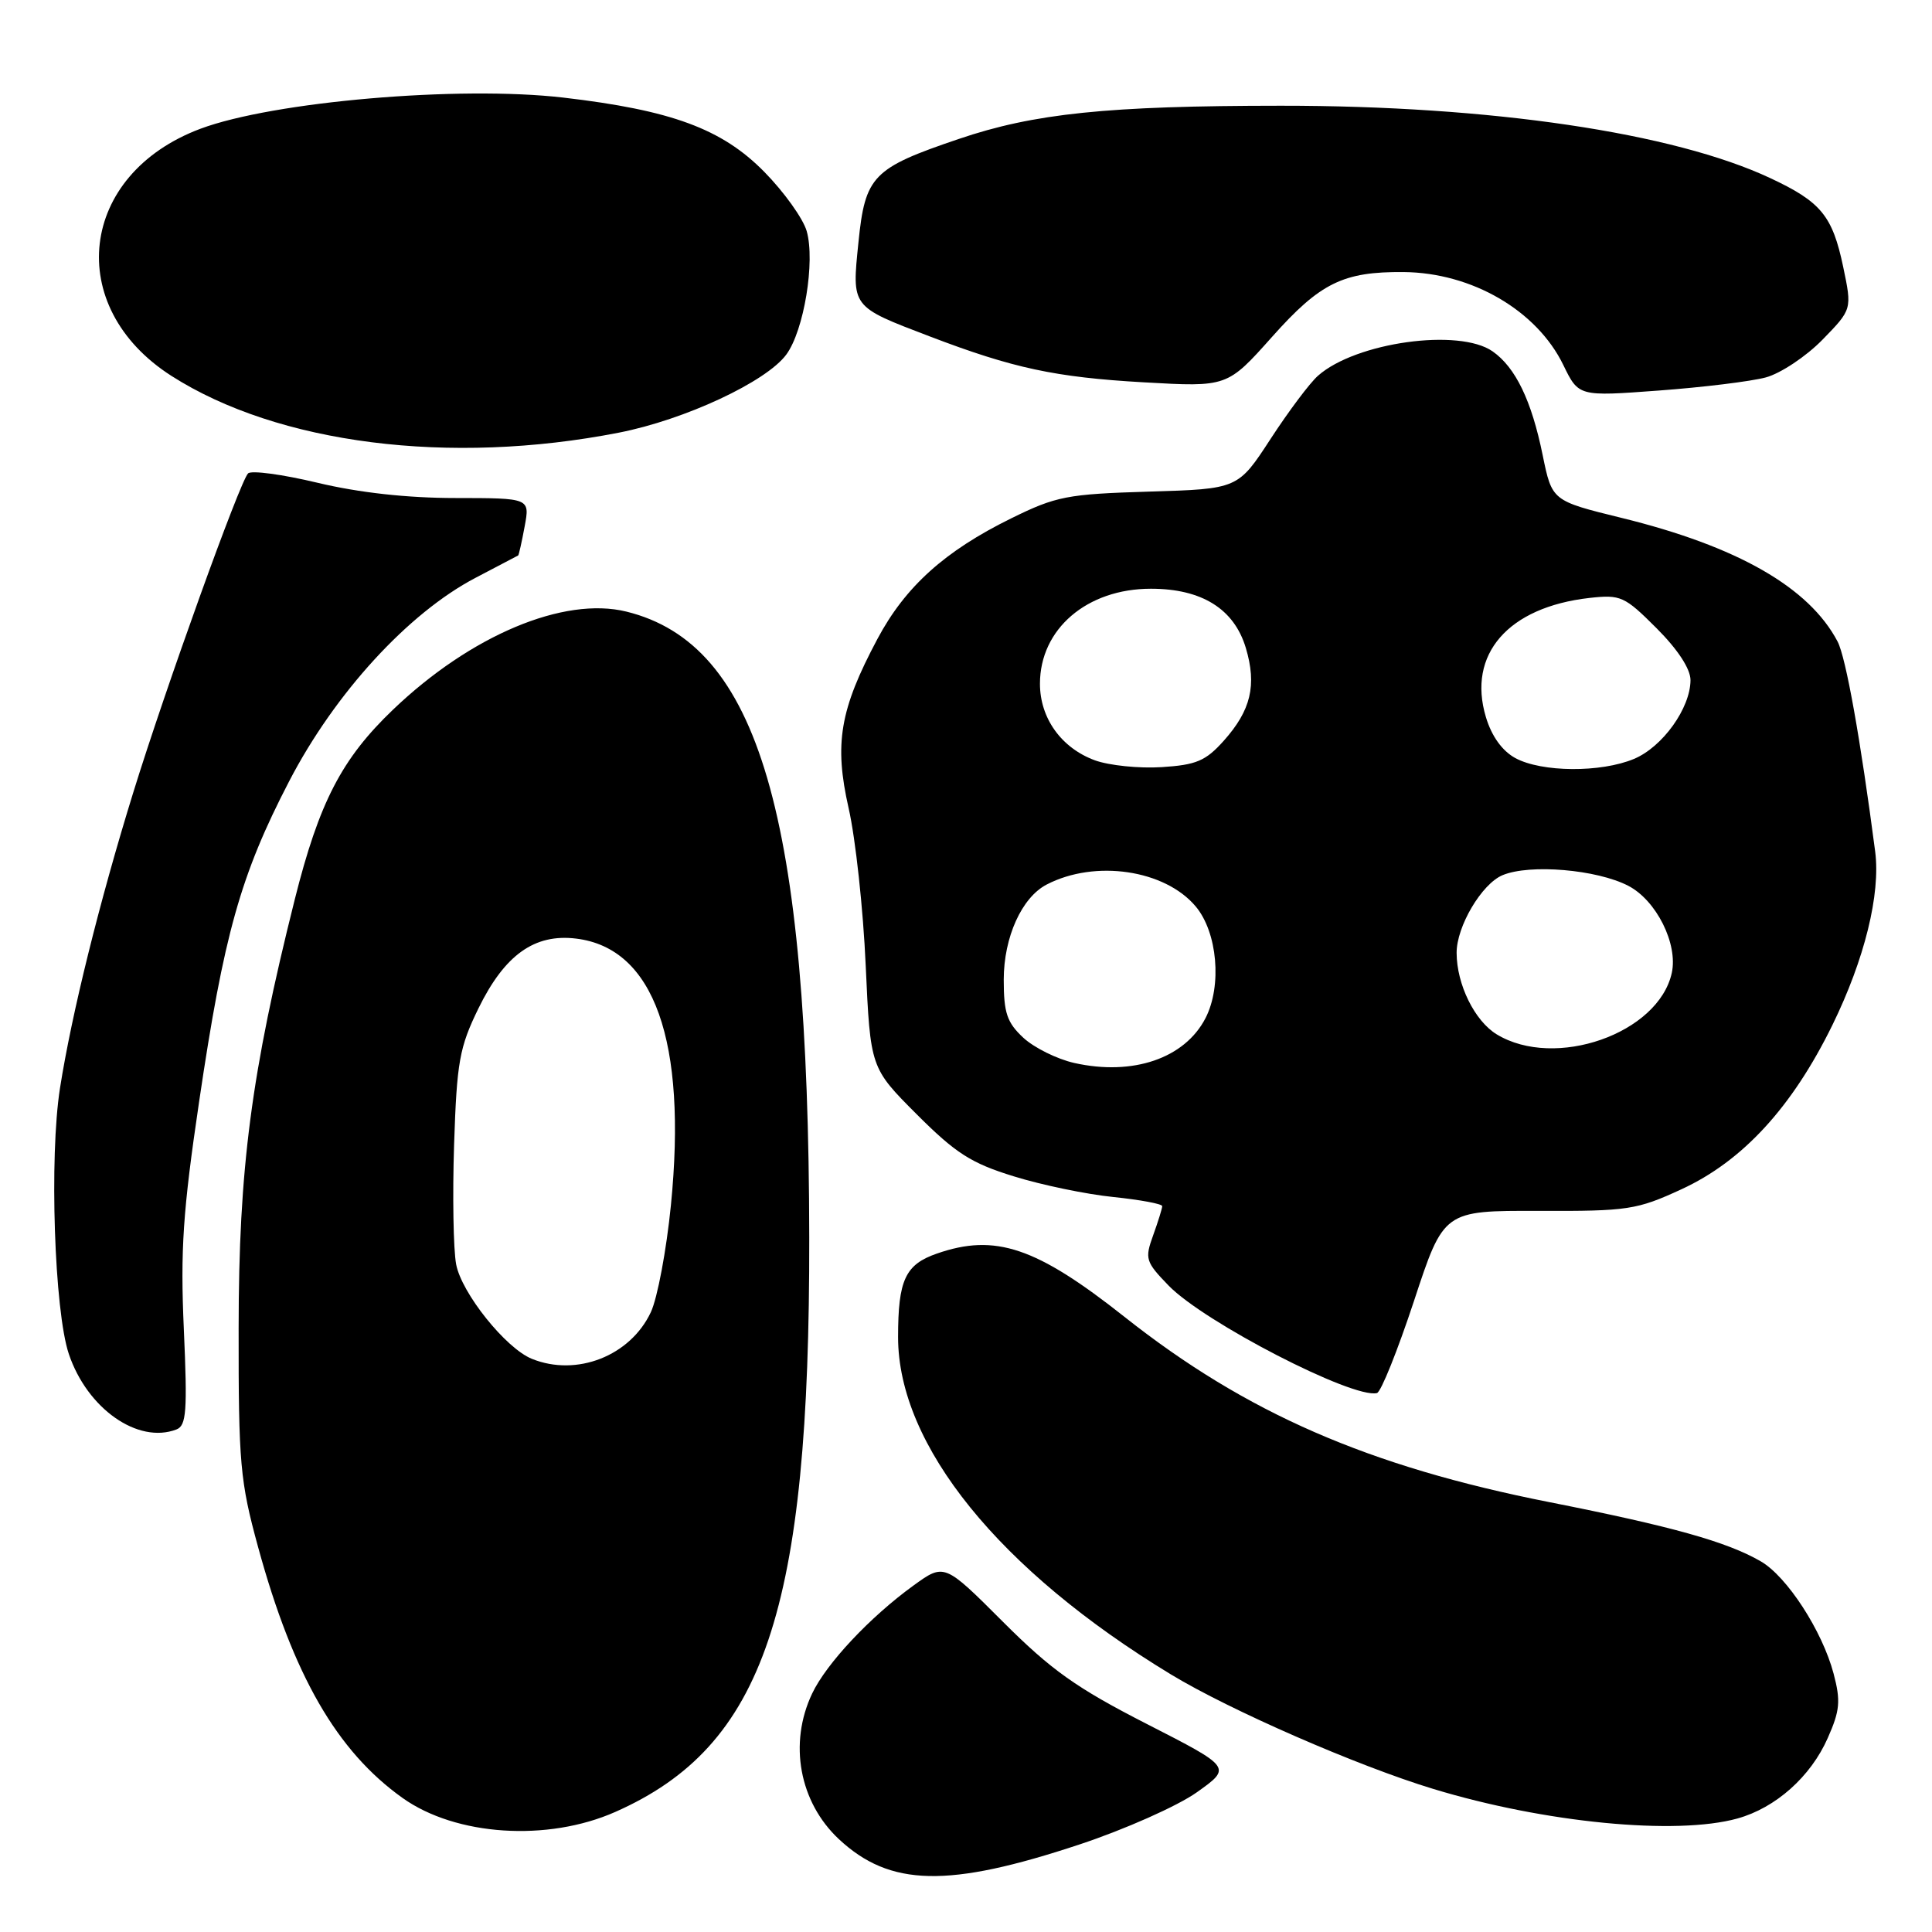 <?xml version="1.0" encoding="UTF-8" standalone="no"?>
<!DOCTYPE svg PUBLIC "-//W3C//DTD SVG 1.1//EN" "http://www.w3.org/Graphics/SVG/1.1/DTD/svg11.dtd" >
<svg xmlns="http://www.w3.org/2000/svg" xmlns:xlink="http://www.w3.org/1999/xlink" version="1.1" viewBox="0 0 256 256">
 <g >
 <path fill="currentColor"
d=" M 143.07 244.39 C 149.07 242.40 156.06 239.29 158.60 237.48 C 163.22 234.19 163.22 234.19 151.93 228.42 C 142.62 223.66 139.30 221.30 132.89 214.89 C 125.13 207.13 125.13 207.13 121.04 210.09 C 115.28 214.26 109.50 220.42 107.61 224.41 C 104.48 231.01 105.91 238.79 111.16 243.70 C 117.93 250.01 125.63 250.18 143.07 244.39 Z  M 81.53 240.09 C 101.26 231.36 107.30 213.46 107.23 164.00 C 107.15 107.96 100.55 85.36 83.00 81.04 C 74.71 79.00 62.38 84.18 52.08 94.03 C 45.28 100.53 42.29 106.31 39.06 119.17 C 33.28 142.22 31.63 154.82 31.62 176.00 C 31.60 193.93 31.81 196.27 34.20 205.00 C 38.86 222.02 44.64 232.04 53.34 238.24 C 60.40 243.27 72.54 244.07 81.53 240.09 Z  M 230.22 240.96 C 235.29 239.55 239.93 235.42 242.19 230.29 C 243.80 226.66 243.92 225.39 242.96 221.76 C 241.46 216.10 236.78 208.88 233.30 206.88 C 228.80 204.28 221.52 202.25 205.29 199.04 C 181.31 194.30 165.11 187.24 149.00 174.49 C 137.31 165.24 131.87 163.41 124.13 166.11 C 119.95 167.56 119.00 169.61 119.00 177.18 C 119.00 191.51 132.42 208.09 155.17 221.88 C 162.99 226.62 179.89 234.00 189.91 237.04 C 204.67 241.53 222.08 243.22 230.22 240.96 Z  M 23.38 189.41 C 24.70 188.90 24.84 187.00 24.36 176.16 C 23.89 165.65 24.23 160.53 26.38 146.00 C 29.66 123.81 31.87 115.94 38.32 103.51 C 44.37 91.85 54.10 81.23 63.00 76.57 C 66.03 74.99 68.57 73.65 68.66 73.60 C 68.75 73.54 69.14 71.81 69.52 69.75 C 70.22 66.00 70.22 66.00 60.36 65.99 C 53.94 65.99 47.56 65.28 42.08 63.97 C 37.44 62.86 33.30 62.30 32.87 62.73 C 31.78 63.82 21.93 91.19 17.66 105.00 C 13.16 119.55 9.50 134.32 7.95 144.18 C 6.52 153.28 7.20 173.71 9.12 179.41 C 11.56 186.66 18.28 191.37 23.38 189.41 Z  M 187.36 172.39 C 191.30 160.41 191.30 160.41 203.90 160.45 C 215.73 160.49 216.88 160.31 222.79 157.59 C 230.91 153.85 237.45 146.74 242.80 135.83 C 247.07 127.11 249.20 118.47 248.47 112.83 C 246.53 97.96 244.59 87.11 243.49 85.01 C 239.72 77.83 230.22 72.39 214.85 68.62 C 205.65 66.36 205.65 66.36 204.41 60.30 C 202.94 53.08 200.82 48.69 197.78 46.56 C 193.34 43.45 179.66 45.35 174.65 49.78 C 173.57 50.72 170.75 54.49 168.37 58.14 C 164.04 64.79 164.04 64.79 152.25 65.14 C 141.38 65.47 139.95 65.75 133.98 68.69 C 125.18 73.02 119.95 77.74 116.26 84.67 C 111.28 94.02 110.51 98.54 112.45 107.10 C 113.36 111.09 114.38 120.46 114.71 127.93 C 115.33 141.50 115.33 141.50 121.47 147.65 C 126.64 152.82 128.68 154.13 134.33 155.87 C 138.02 157.02 143.96 158.25 147.52 158.61 C 151.09 158.98 154.00 159.52 154.00 159.82 C 154.00 160.11 153.46 161.85 152.80 163.68 C 151.67 166.80 151.79 167.19 154.85 170.35 C 159.57 175.21 179.23 185.36 182.45 184.59 C 182.98 184.47 185.18 178.98 187.36 172.39 Z  M 82.00 57.33 C 90.74 55.62 101.53 50.59 104.19 46.98 C 106.53 43.81 108.04 34.63 106.89 30.62 C 106.41 28.95 103.88 25.42 101.26 22.76 C 95.65 17.06 88.96 14.60 74.63 12.93 C 60.82 11.33 36.23 13.45 26.56 17.06 C 10.44 23.10 8.38 40.64 22.72 49.81 C 36.84 58.83 59.56 61.72 82.00 57.33 Z  M 233.98 50.01 C 235.94 49.48 239.32 47.23 241.48 45.02 C 245.41 40.99 245.41 40.99 244.23 35.35 C 242.81 28.60 241.30 26.75 234.59 23.61 C 221.74 17.58 197.52 14.00 169.70 14.01 C 146.74 14.02 137.01 15.02 127.02 18.42 C 115.63 22.28 114.64 23.30 113.75 32.10 C 112.87 40.75 112.73 40.58 123.18 44.57 C 134.23 48.79 139.81 49.99 151.56 50.66 C 162.62 51.29 162.62 51.29 168.56 44.63 C 174.94 37.47 177.98 35.98 186.00 36.05 C 195.03 36.13 203.64 41.14 207.15 48.37 C 209.18 52.54 209.18 52.54 219.79 51.75 C 225.63 51.32 232.01 50.54 233.98 50.01 Z  M 70.47 180.05 C 67.01 178.65 61.15 171.33 60.44 167.52 C 60.07 165.54 59.95 158.39 60.17 151.65 C 60.53 140.68 60.88 138.77 63.40 133.61 C 66.87 126.52 70.83 123.69 76.35 124.37 C 86.68 125.63 91.06 137.96 88.90 159.69 C 88.31 165.64 87.11 172.02 86.24 173.87 C 83.52 179.67 76.41 182.46 70.47 180.05 Z  M 142.35 140.85 C 140.08 140.34 137.04 138.84 135.60 137.51 C 133.43 135.49 133.00 134.22 133.00 129.80 C 133.01 124.17 135.39 118.91 138.70 117.20 C 145.11 113.88 154.34 115.24 158.43 120.10 C 161.32 123.53 161.94 130.61 159.74 134.90 C 156.99 140.24 150.12 142.59 142.35 140.85 Z  M 198.31 137.05 C 195.40 135.27 193.02 130.45 193.01 126.27 C 192.99 122.77 196.34 117.10 199.11 115.96 C 202.72 114.46 211.58 115.21 215.75 117.37 C 219.48 119.30 222.36 125.07 221.52 128.92 C 219.75 136.96 206.04 141.76 198.31 137.05 Z  M 145.09 100.75 C 140.64 99.12 137.80 95.17 137.80 90.60 C 137.80 83.34 144.03 78.01 152.50 78.01 C 159.24 78.01 163.53 80.68 165.08 85.86 C 166.55 90.79 165.76 94.12 162.15 98.16 C 159.76 100.83 158.51 101.36 153.92 101.65 C 150.94 101.84 146.97 101.43 145.09 100.75 Z  M 200.79 100.45 C 199.05 99.50 197.65 97.56 196.89 95.02 C 194.39 86.70 199.83 80.45 210.61 79.23 C 214.75 78.77 215.26 79.00 219.50 83.24 C 222.32 86.06 224.00 88.63 224.00 90.12 C 223.99 93.83 220.30 98.98 216.51 100.56 C 212.11 102.40 204.28 102.34 200.79 100.45 Z "/>
</g>
</svg>